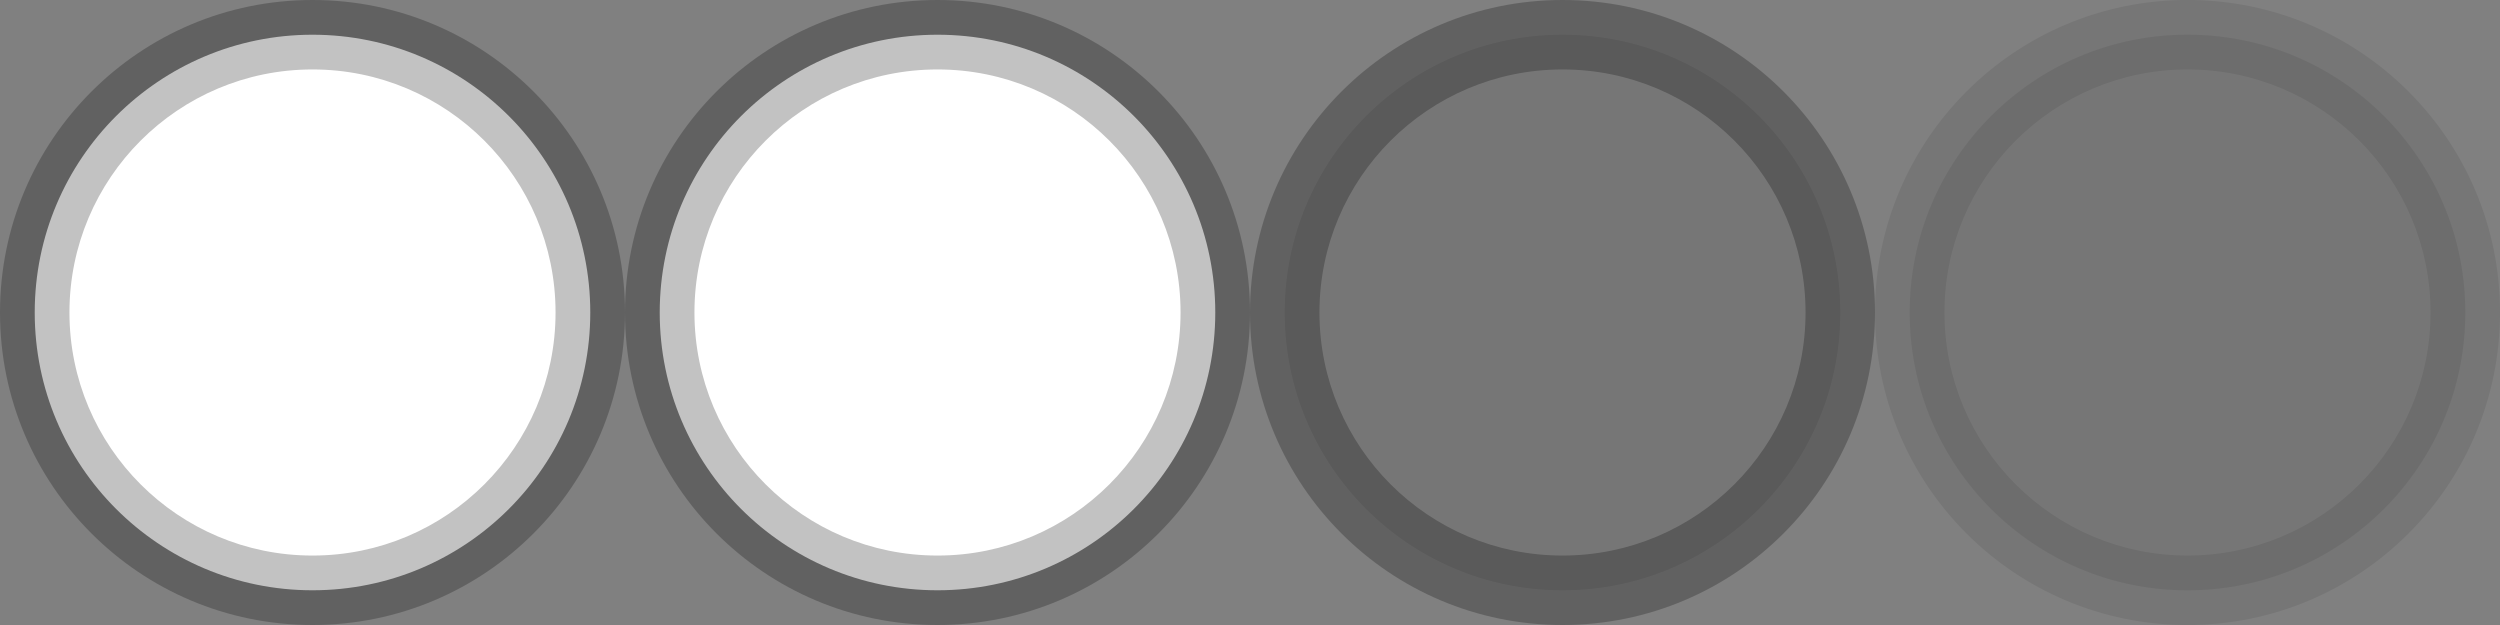 <svg width="72" height="18" viewBox="0 0 72 18" fill="none" xmlns="http://www.w3.org/2000/svg">
<rect x="0" y="0" width="72" height="18" fill="#808080" stroke="none"/>
<path d="M1 9C1 4.582 4.582 1 9 1V1C13.418 1 17 4.582 17 9V9C17 13.418 13.418 17 9 17V17C4.582 17 1 13.418 1 9V9Z" fill="white"/>
<path d="M9 16C5.134 16 2 12.866 2 9H0C0 13.971 4.029 18 9 18V16ZM16 9C16 12.866 12.866 16 9 16V18C13.971 18 18 13.971 18 9H16ZM9 2C12.866 2 16 5.134 16 9H18C18 4.029 13.971 0 9 0V2ZM9 0C4.029 0 0 4.029 0 9H2C2 5.134 5.134 2 9 2V0Z" fill="black" fill-opacity="0.24"/>
<path d="M19 9C19 4.582 22.582 1 27 1V1C31.418 1 35 4.582 35 9V9C35 13.418 31.418 17 27 17V17C22.582 17 19 13.418 19 9V9Z" fill="white"/>
<path d="M27 16C23.134 16 20 12.866 20 9H18C18 13.971 22.029 18 27 18V16ZM34 9C34 12.866 30.866 16 27 16V18C31.971 18 36 13.971 36 9H34ZM27 2C30.866 2 34 5.134 34 9H36C36 4.029 31.971 0 27 0V2ZM27 0C22.029 0 18 4.029 18 9H20C20 5.134 23.134 2 27 2V0Z" fill="black" fill-opacity="0.24"/>
<path d="M37 9C37 4.582 40.582 1 45 1V1C49.418 1 53 4.582 53 9V9C53 13.418 49.418 17 45 17V17C40.582 17 37 13.418 37 9V9Z" fill="black" fill-opacity="0.08"/>
<path d="M45 16C41.134 16 38 12.866 38 9H36C36 13.971 40.029 18 45 18V16ZM52 9C52 12.866 48.866 16 45 16V18C49.971 18 54 13.971 54 9H52ZM45 2C48.866 2 52 5.134 52 9H54C54 4.029 49.971 0 45 0V2ZM45 0C40.029 0 36 4.029 36 9H38C38 5.134 41.134 2 45 2V0Z" fill="black" fill-opacity="0.24"/>
<path d="M55 9C55 4.582 58.582 1 63 1V1C67.418 1 71 4.582 71 9V9C71 13.418 67.418 17 63 17V17C58.582 17 55 13.418 55 9V9Z" fill="black" fill-opacity="0.08"/>
<path d="M63 16C59.134 16 56 12.866 56 9H54C54 13.971 58.029 18 63 18V16ZM70 9C70 12.866 66.866 16 63 16V18C67.971 18 72 13.971 72 9H70ZM63 2C66.866 2 70 5.134 70 9H72C72 4.029 67.971 0 63 0V2ZM63 0C58.029 0 54 4.029 54 9H56C56 5.134 59.134 2 63 2V0Z" fill="black" fill-opacity="0.08"/>
</svg>
